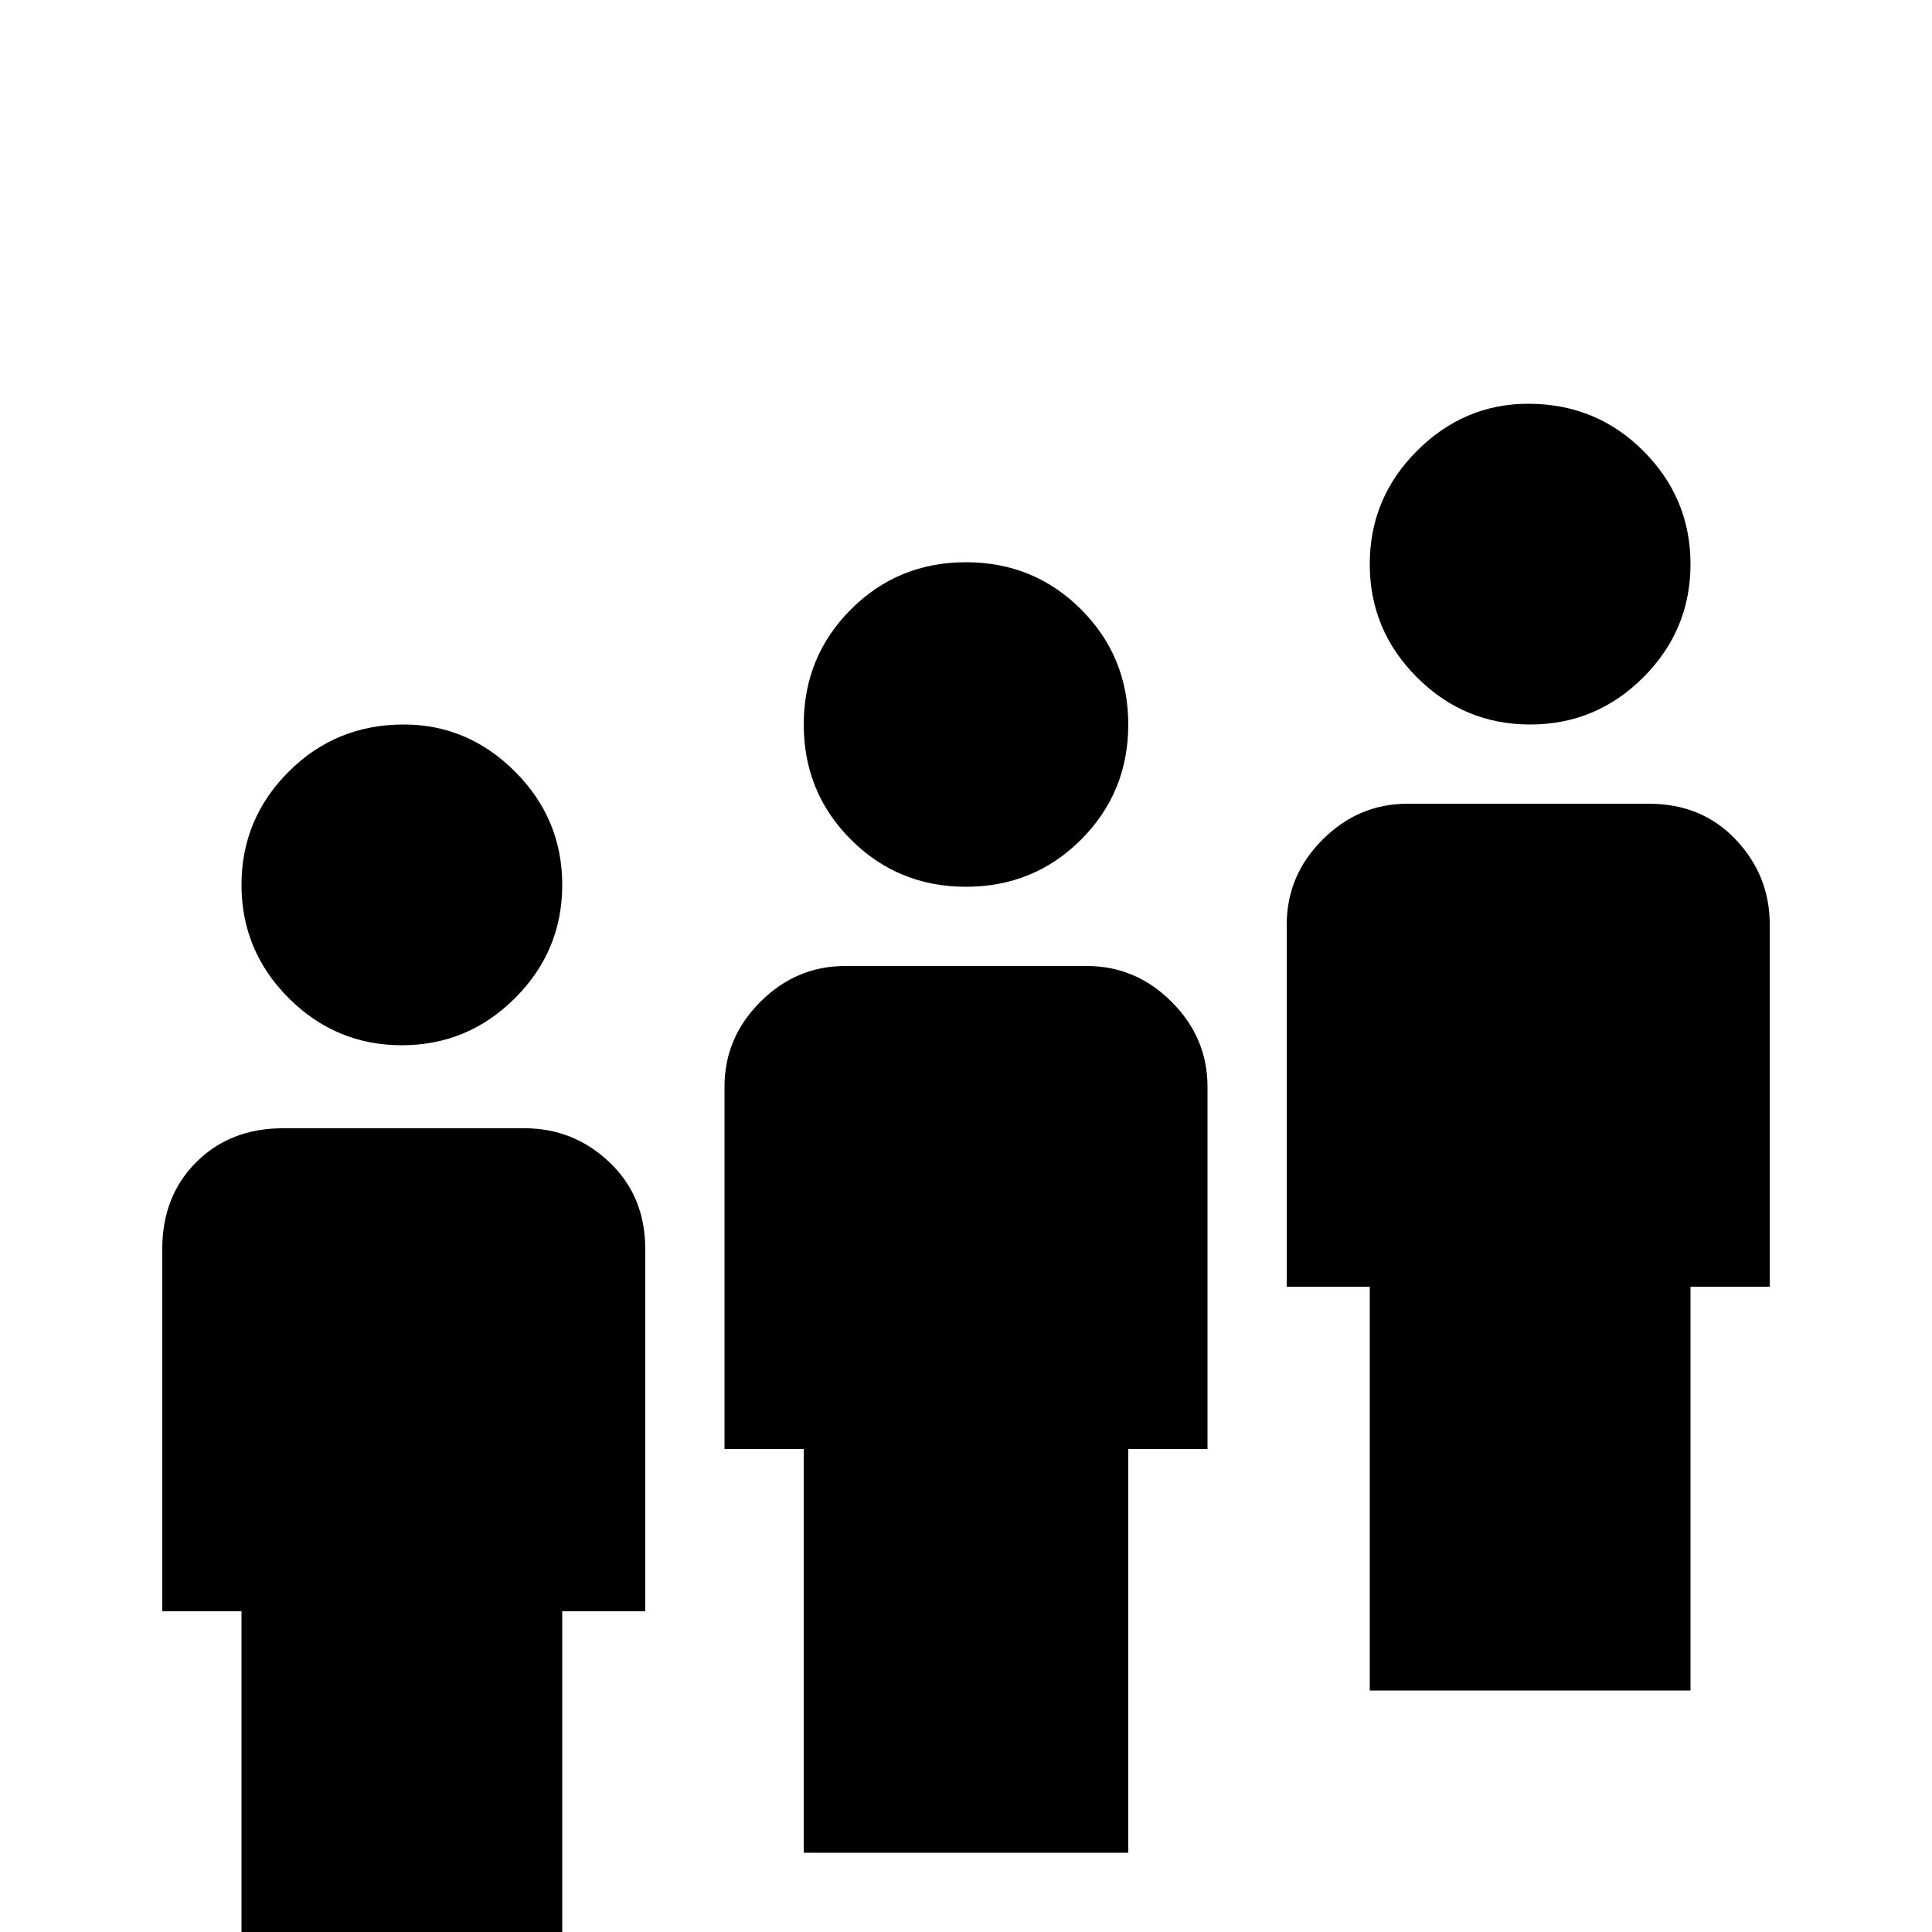 <svg xmlns="http://www.w3.org/2000/svg" viewBox="0 -512 512 512">
	<path fill="#000000" d="M107 -320Q89 -320 76.5 -307.5Q64 -295 64 -277.5Q64 -260 76.5 -247.5Q89 -235 106.5 -235Q124 -235 136.5 -247.5Q149 -260 149 -277.5Q149 -295 136.5 -307.5Q124 -320 107 -320ZM256 -363Q238 -363 225.5 -350.5Q213 -338 213 -320Q213 -302 225.5 -289.5Q238 -277 256 -277Q274 -277 286.5 -289.5Q299 -302 299 -320Q299 -338 286.5 -350.5Q274 -363 256 -363ZM405 -405Q388 -405 375.5 -392.5Q363 -380 363 -362.5Q363 -345 375.5 -332.5Q388 -320 405.5 -320Q423 -320 435.5 -332.5Q448 -345 448 -362.5Q448 -380 435.5 -392.5Q423 -405 405 -405ZM75 -213Q61 -213 52 -204Q43 -195 43 -181V-85H64V21H149V-85H171V-181Q171 -195 161.5 -204Q152 -213 139 -213ZM224 -256Q211 -256 201.5 -246.5Q192 -237 192 -224V-128H213V-21H299V-128H320V-224Q320 -237 310.5 -246.5Q301 -256 288 -256ZM373 -299Q360 -299 350.5 -289.5Q341 -280 341 -267V-171H363V-64H448V-171H469V-267Q469 -280 460 -289.5Q451 -299 437 -299Z"/>
</svg>